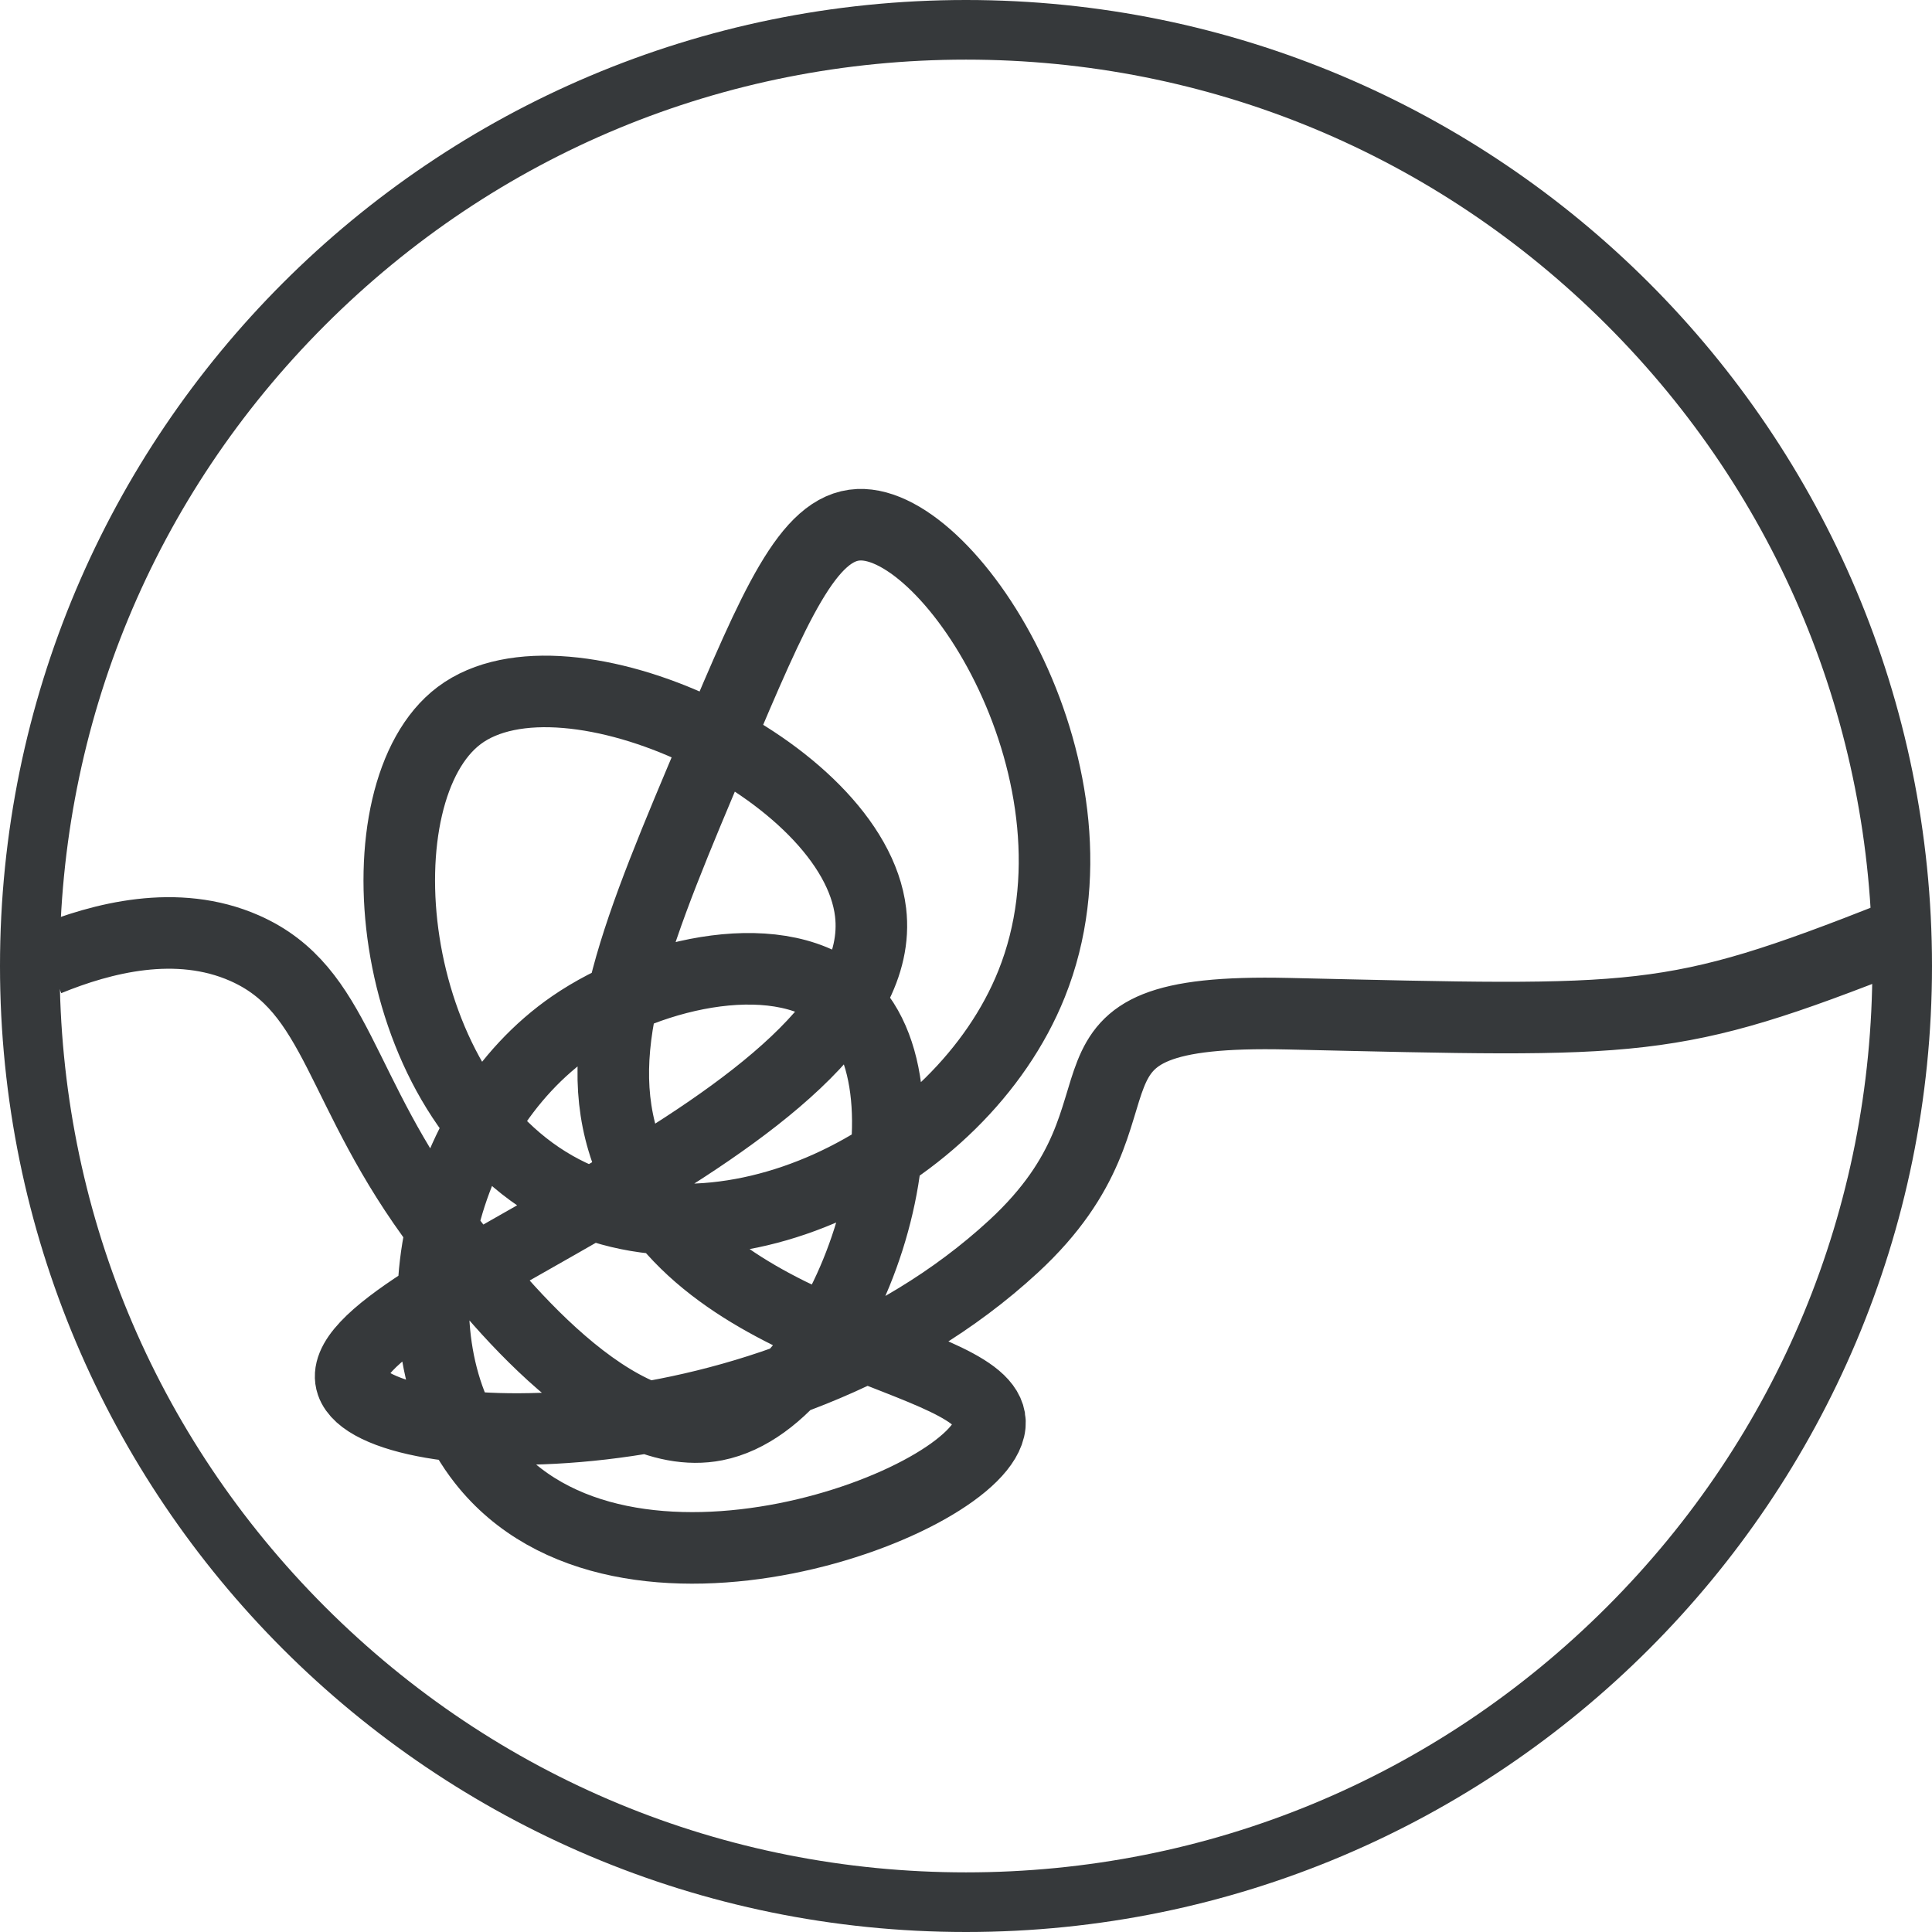 <?xml version="1.0" encoding="UTF-8"?>
<svg id="Layer_2" data-name="Layer 2" xmlns="http://www.w3.org/2000/svg" viewBox="0 0 324 324">
  <defs>
    <style>
      .cls-1 {
        fill: none;
        stroke: #36393b;
        stroke-miterlimit: 10;
        stroke-width: 12px;
      }

      .cls-2 {
        fill: #36393b;
        stroke-width: 0px;
      }
    </style>
  </defs>
  <g id="Layer_1-2" data-name="Layer 1">
    <g>
      <path class="cls-2" d="m162,10c40.6,0,78.77,15.81,107.48,44.52,28.71,28.71,44.52,66.88,44.52,107.48s-15.81,78.77-44.52,107.48c-28.71,28.71-66.88,44.52-107.48,44.52s-78.77-15.81-107.48-44.52c-28.71-28.71-44.52-66.88-44.52-107.48s15.81-78.77,44.52-107.48C83.23,25.81,121.4,10,162,10m0-10C72.53,0,0,72.53,0,162s72.53,162,162,162,162-72.53,162-162S251.47,0,162,0h0Z"/>
      <path class="cls-1" d="m8,161c9.09-3.72,21.66-6.99,33-2,15.81,6.96,15.6,24,33,47,6.53,8.63,27.7,36.63,46,33,22.19-4.4,38.85-55.04,22-71-10.5-9.94-32.67-5.17-46,4-23,15.84-30.98,52.63-15,73,23.29,29.69,83.71,6.96,85-6,1.2-12.1-49.43-12.96-61-46-6.24-17.84,1.79-36.8,15-68,9.93-23.45,15.51-36.63,24-37,15.67-.68,42.94,42.22,29,77-11.9,29.7-52.37,49.77-80,34-28.97-16.53-32.95-66.25-16-79,17.92-13.48,66.17,9.09,69,33,4.18,35.36-92.12,64.15-87,79,4.04,11.71,70.86,14.08,111-23,26.05-24.06,2-40,46-39,59.47,1.35,64,2,102-13"/>
    </g>
  </g>
</svg>